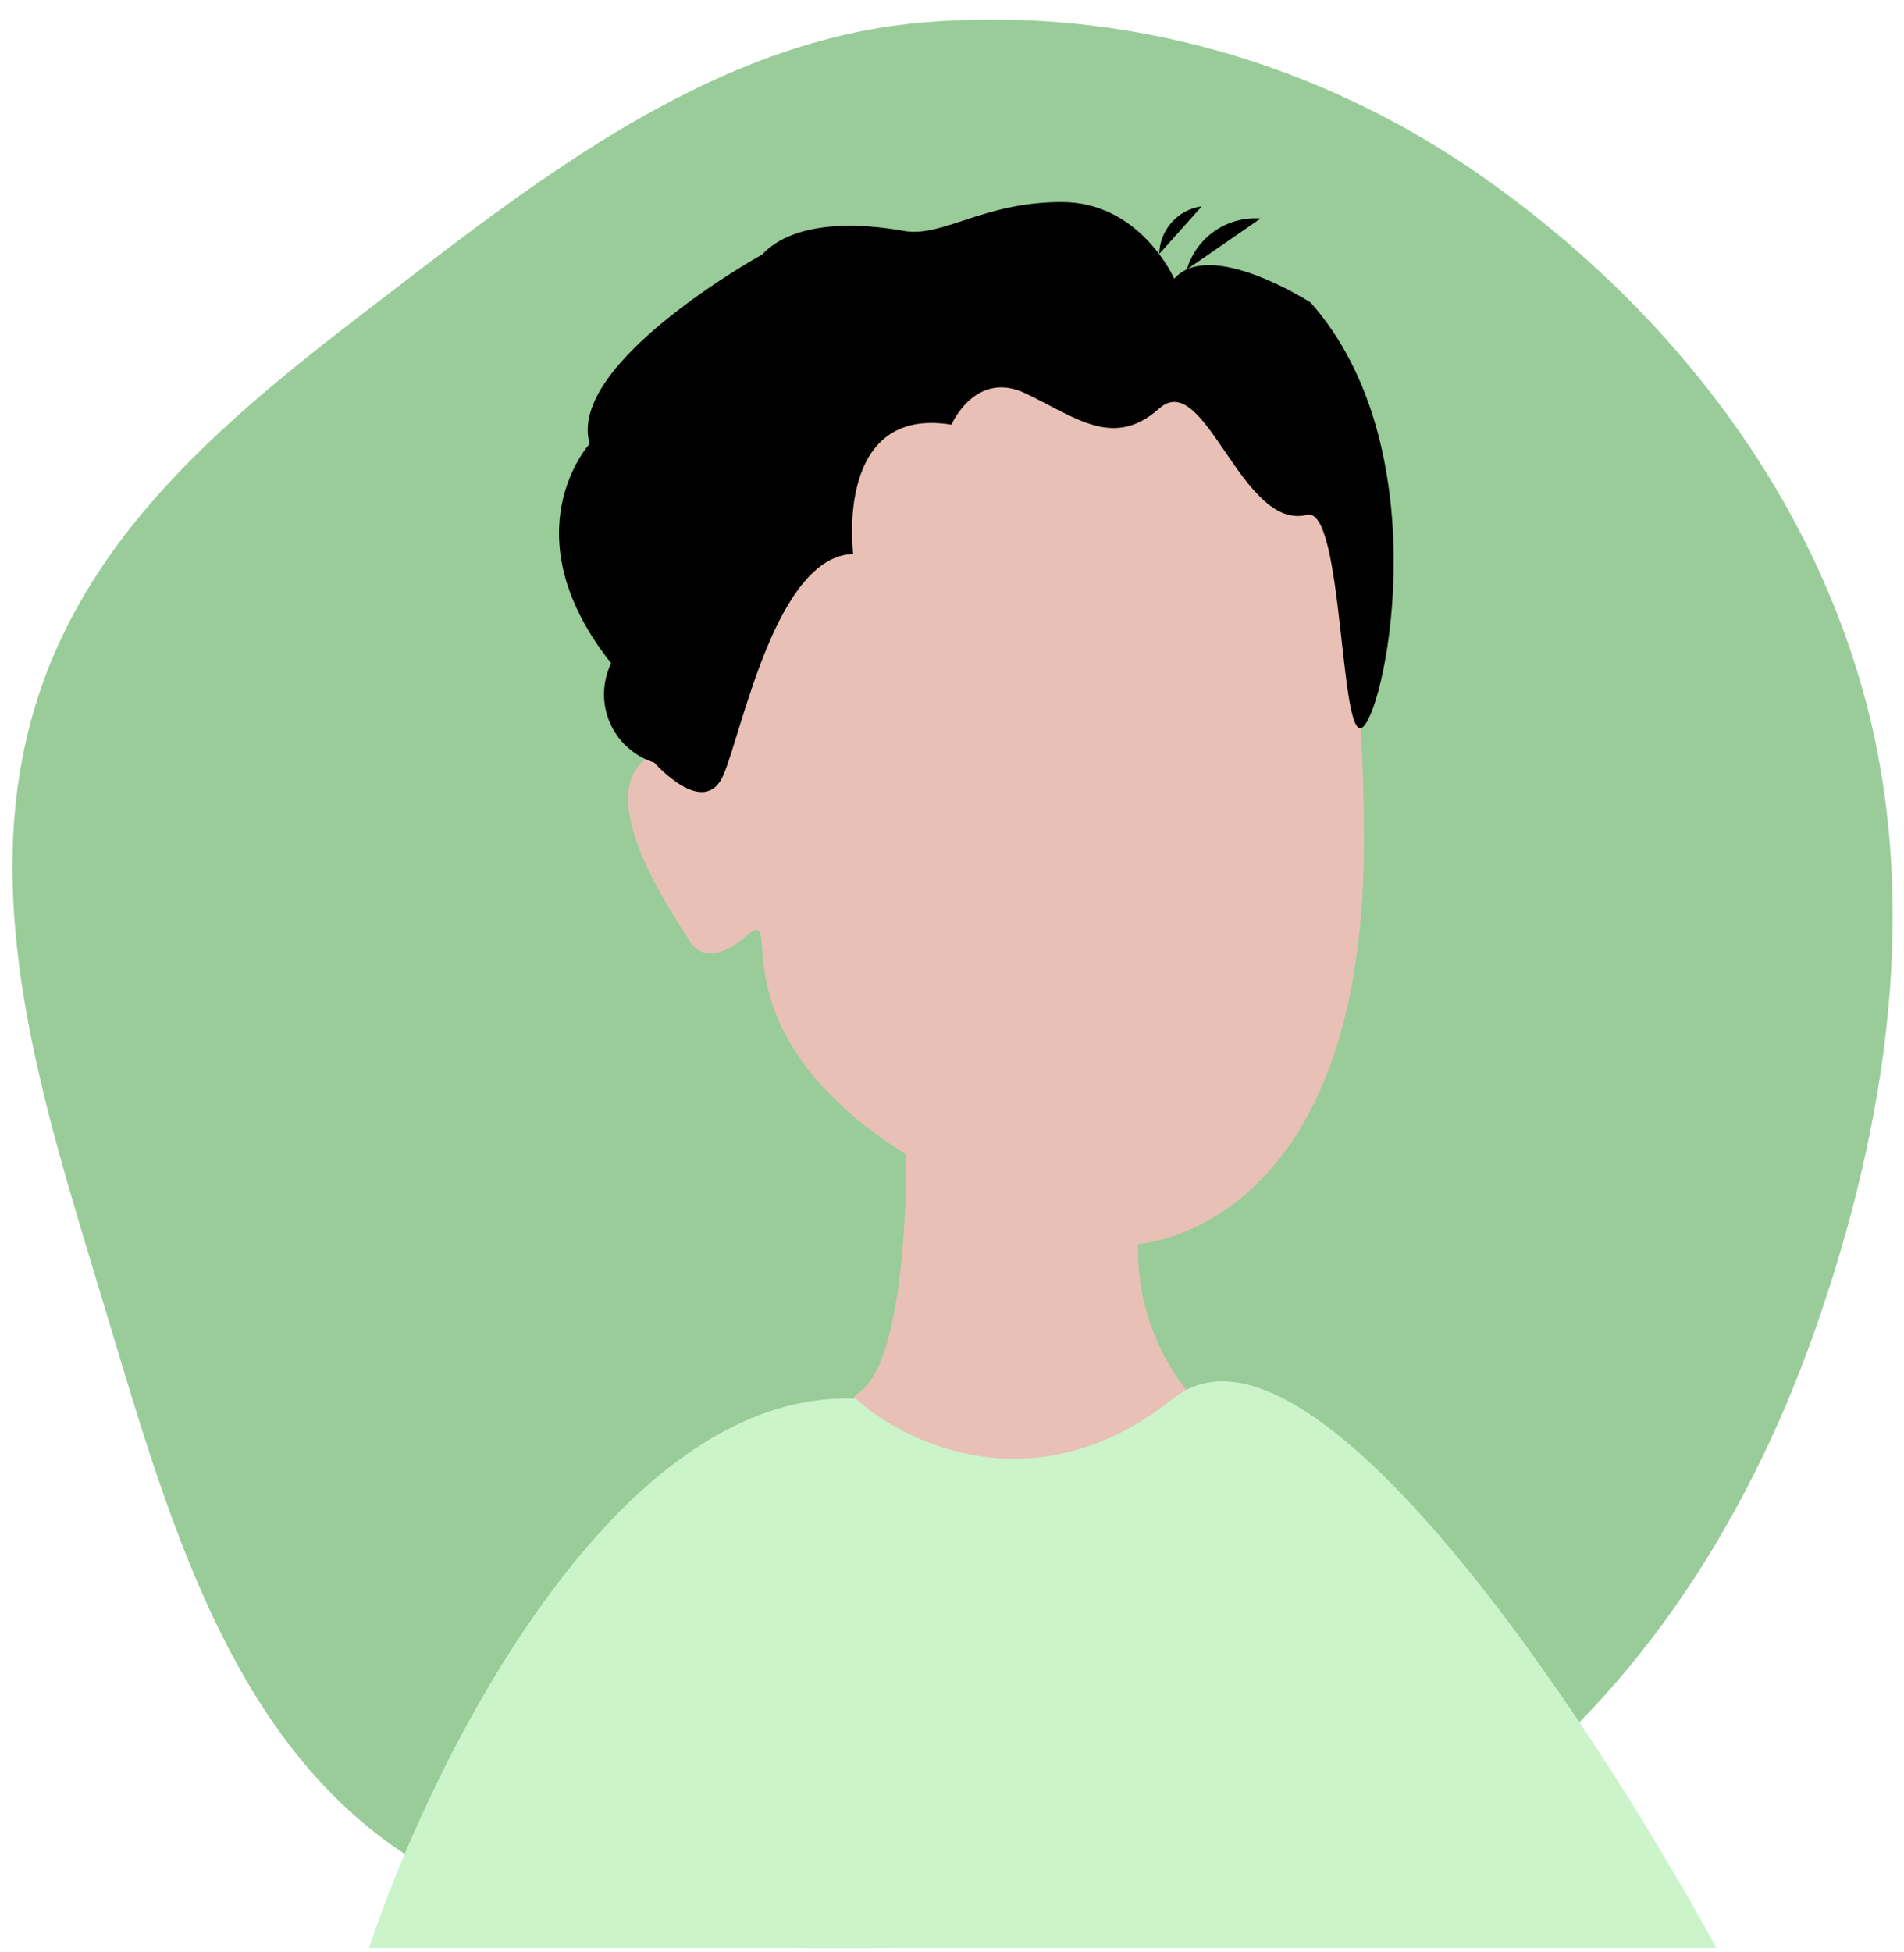 <svg width="80" height="82" viewBox="0 0 80 82" fill="none" xmlns="http://www.w3.org/2000/svg">
<path fill-rule="evenodd" clip-rule="evenodd" d="M38.801 0.941C47.118 0.241 55.464 2.589 62.443 7.53C69.665 12.644 75.681 19.941 78.23 28.86C80.758 37.705 79.302 47.216 76.258 55.869C73.33 64.194 68.421 71.663 61.483 76.465C54.803 81.087 46.731 81.701 38.801 81.79C30.787 81.881 22.26 82.066 15.771 76.981C9.279 71.893 6.852 63.05 4.368 54.807C1.882 46.557 -1.028 37.842 1.494 29.606C4.01 21.387 11.163 16.311 17.689 11.296C24.146 6.335 30.903 1.605 38.801 0.941Z" fill="#99CC99"/>
<path d="M43.277 12.546C43.277 12.546 30.107 12.756 29.867 31.396C29.867 31.396 22.757 30.136 28.867 39.336C28.867 39.336 29.457 40.926 31.327 39.336C33.197 37.746 29.577 43.126 38.077 48.496C38.077 48.496 38.197 57.116 36.077 58.496C33.957 59.876 47.697 64.616 49.937 58.496C48.511 56.73 47.76 54.515 47.817 52.246C47.817 52.246 57.257 51.766 57.307 35.506C57.357 19.246 52.867 11.606 43.277 12.546Z" fill="#E8C0B6"/>
<path d="M24.777 18.636C24.777 18.636 21.347 22.386 25.677 27.856C25.49 28.245 25.388 28.669 25.379 29.101C25.37 29.532 25.455 29.96 25.627 30.356C25.798 30.752 26.054 31.106 26.375 31.394C26.696 31.682 27.075 31.898 27.487 32.026C27.487 32.026 29.607 34.446 30.407 32.526C31.207 30.606 32.627 23.366 35.847 23.266C35.847 23.266 35.037 17.026 39.977 17.836C39.977 17.836 40.977 15.516 43.097 16.526C45.217 17.536 46.787 18.866 48.707 17.156C50.627 15.446 52.157 22.306 54.917 21.626C56.467 21.236 56.277 31.526 57.287 30.516C58.297 29.506 60.407 18.736 55.067 12.706C55.067 12.706 50.847 9.986 49.337 11.706C49.337 11.706 47.927 8.486 44.607 8.486C41.287 8.486 39.607 9.996 37.957 9.696C36.307 9.396 33.427 9.186 32.017 10.696C32.017 10.686 23.787 15.256 24.777 18.636Z" fill="black"/>
<path d="M49.867 11.316C50.062 10.659 50.476 10.088 51.04 9.699C51.604 9.31 52.284 9.125 52.967 9.176" fill="black"/>
<path d="M48.707 10.666C48.718 10.174 48.904 9.701 49.232 9.335C49.56 8.968 50.009 8.731 50.497 8.666" fill="black"/>
<path d="M49.285 58.744C43.575 63.311 38.024 60.647 35.962 58.744C25.866 58.323 18.117 73.952 15.504 81.82H72.122C66.889 72.225 54.994 54.176 49.285 58.744Z" fill="#CBF4CB"/>
</svg>
